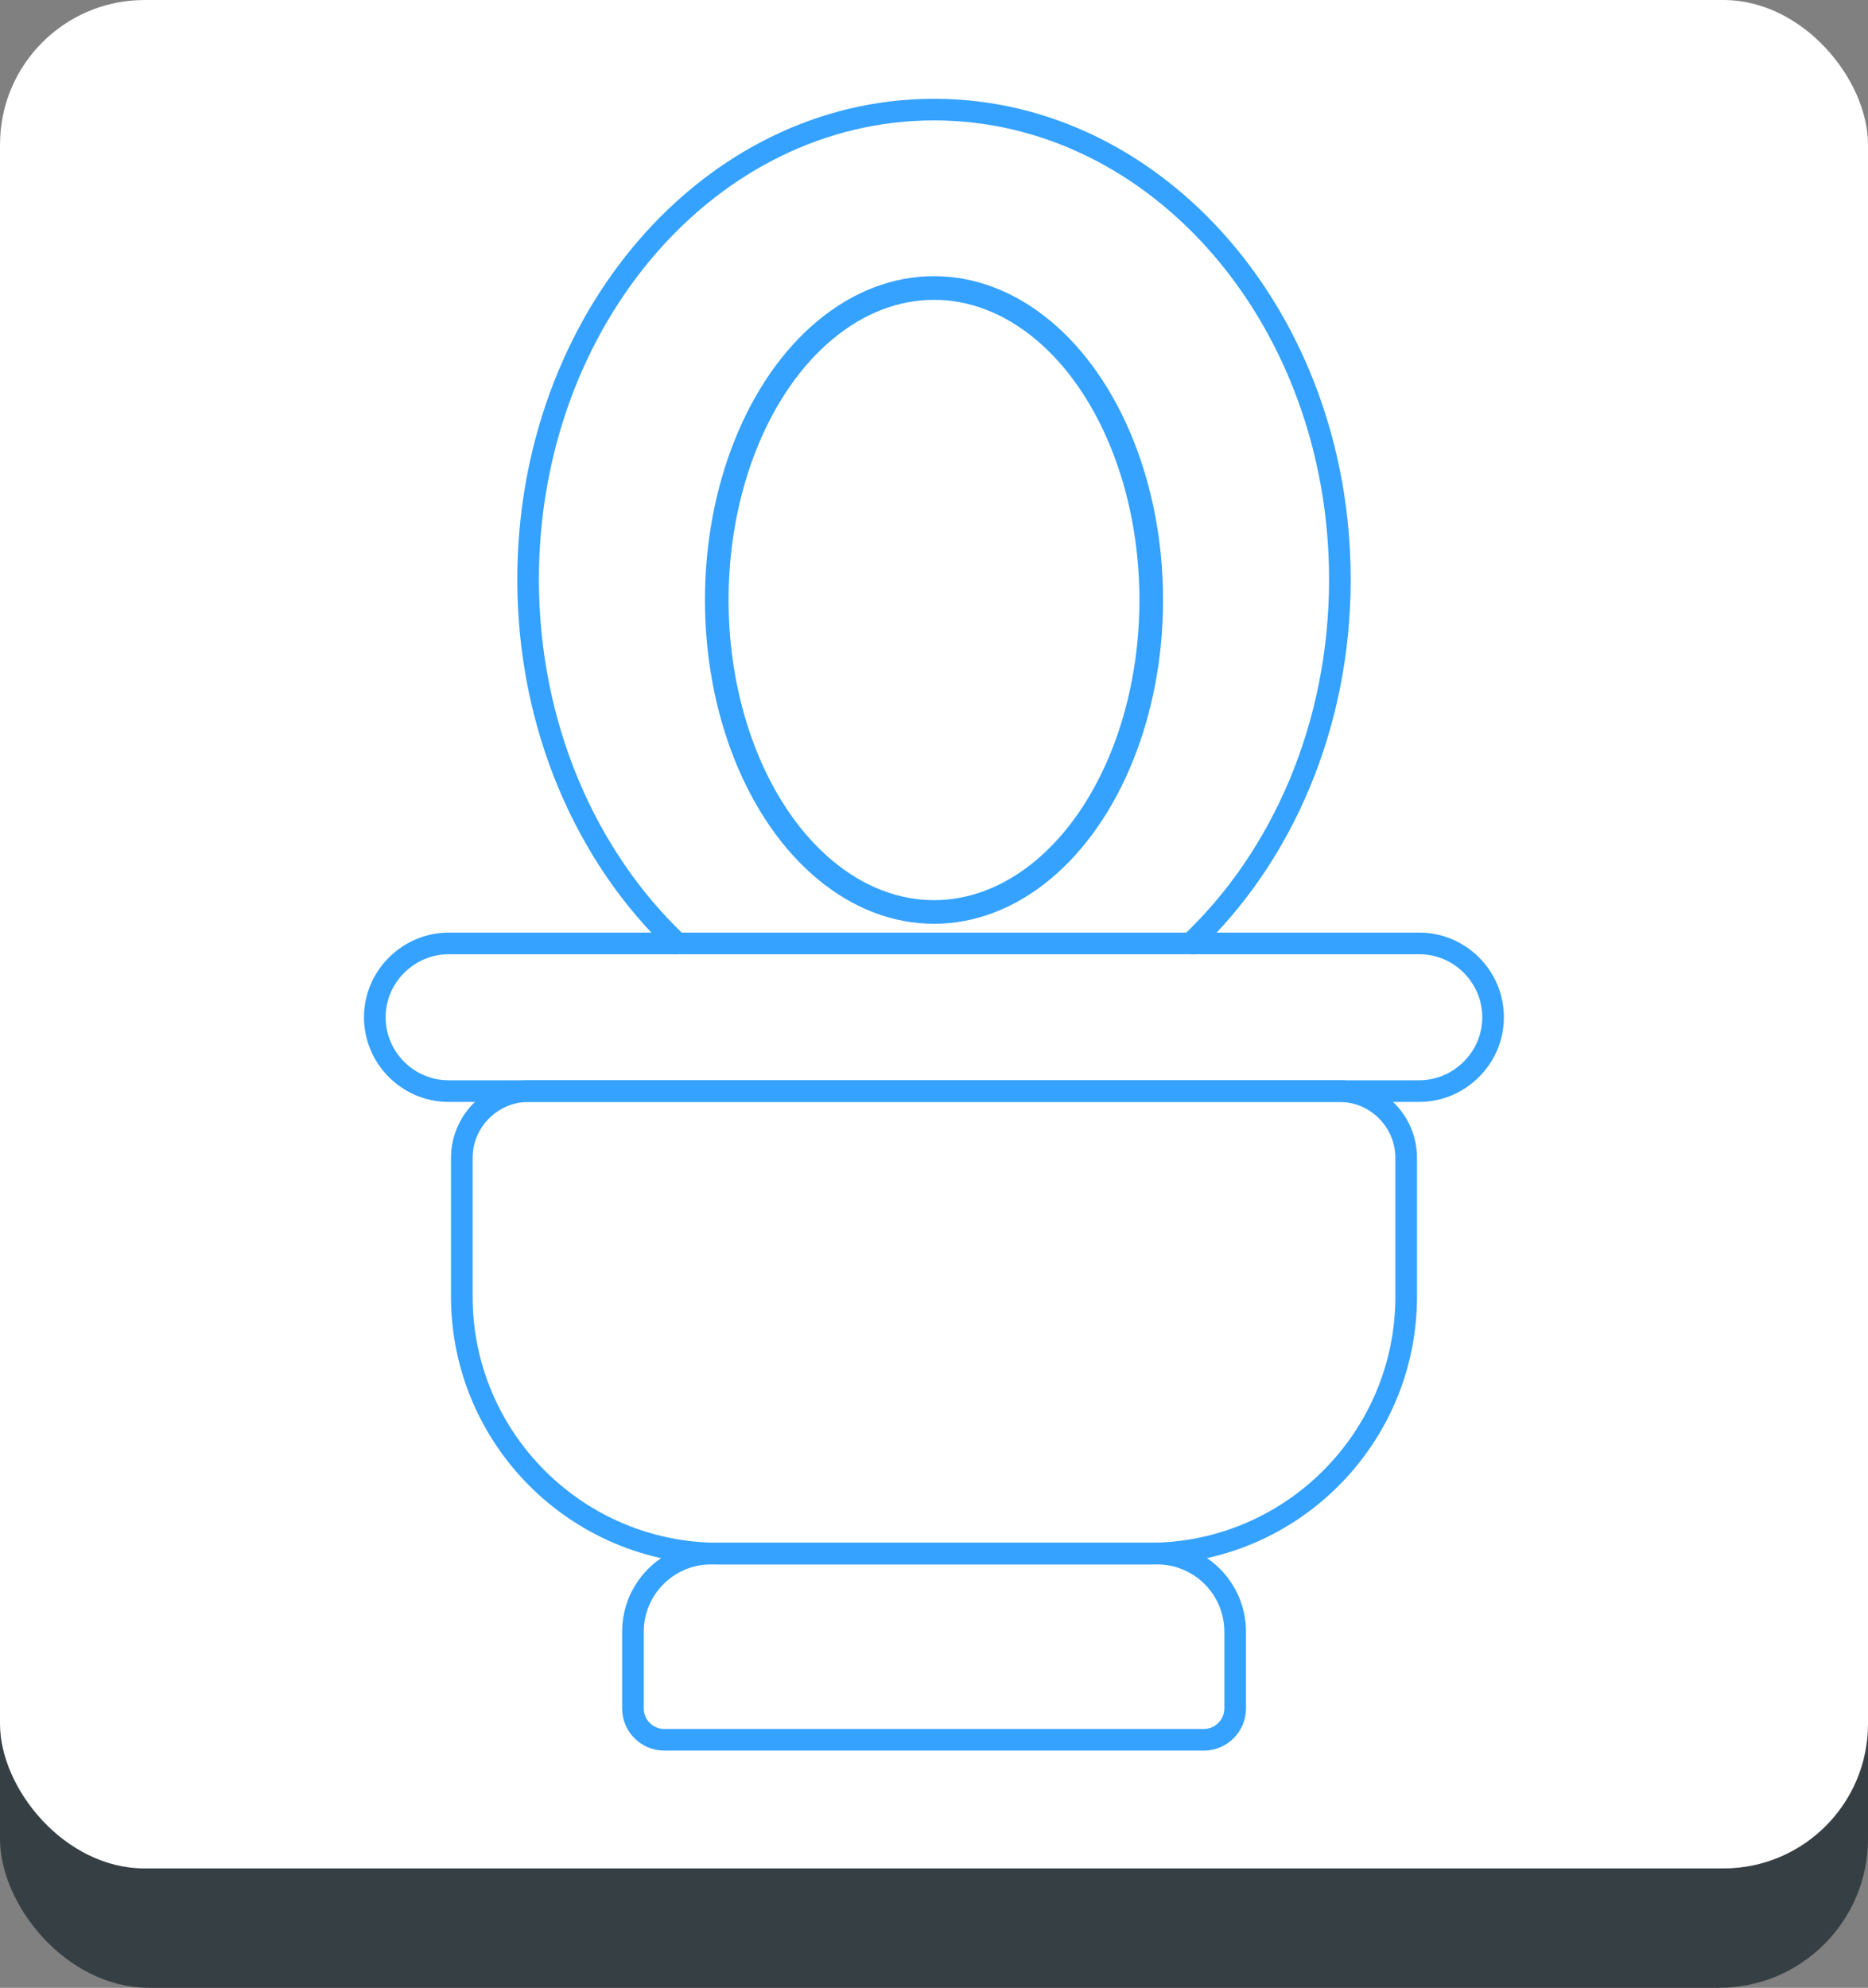 <?xml version="1.0" encoding="UTF-8"?>
<svg id="_Слой_2" data-name="Слой 2" xmlns="http://www.w3.org/2000/svg" viewBox="0 0 158.04 168.14">
  <rect x="0" y="0" width="158.04" height="168.14" fill="#808080" stroke="none"/>
  <defs>
    <style>
      .cls-1 {
        fill: #364044;
      }

      .cls-2 {
        fill: #fff;
      }

      .cls-3 {
        stroke-width: 1.83px;
      }

      .cls-3, .cls-4 {
        fill: none;
        stroke: #35a2ff;
        stroke-miterlimit: 10;
      }

      .cls-4 {
        stroke-width: 2px;
      }
    </style>
  </defs>
  <g id="_Слой_1-2" data-name="Слой 1">
    <g>
      <g>
        <rect class="cls-1" x="0" width="158.04" height="168.14" rx="12.61" ry="12.61"/>
        <rect class="cls-2" x="0" width="158.04" height="158.04" rx="12.23" ry="12.23"/>
      </g>
      <g>
        <path class="cls-3" d="M44.73,92.29h68.58c3.12,0,5.66,2.54,5.66,5.66v11.71c0,12-9.74,21.75-21.75,21.75h-36.4c-12,0-21.75-9.74-21.75-21.75v-11.71c0-3.12,2.54-5.66,5.66-5.66Z"/>
        <path class="cls-3" d="M56.19,131.41h45.65c1.46,0,2.65,1.19,2.65,2.65v6.49c0,3.65-2.96,6.61-6.61,6.61h-37.73c-3.65,0-6.61-2.96-6.61-6.61v-6.49c0-1.46,1.19-2.65,2.65-2.65Z" transform="translate(158.04 278.57) rotate(180)"/>
        <path class="cls-3" d="M100.73,79.8h19.35c3.43,0,6.24,2.81,6.24,6.24,0,1.72-.7,3.28-1.84,4.41-1.13,1.13-2.69,1.84-4.41,1.84H37.95c-3.43,0-6.24-2.81-6.24-6.24,0-1.72.7-3.28,1.84-4.41,1.13-1.13,2.69-1.84,4.41-1.84h19.35"/>
        <path class="cls-3" d="M113.36,49.01c0,12.42-4.92,23.5-12.63,30.79h-43.42c-7.71-7.29-12.63-18.37-12.63-30.79,0-21.95,15.38-39.74,34.34-39.74s34.34,17.79,34.34,39.74Z"/>
        <ellipse class="cls-4" cx="79.02" cy="50.75" rx="18.38" ry="26.39"/>
      </g>
    </g>
  </g>
</svg>